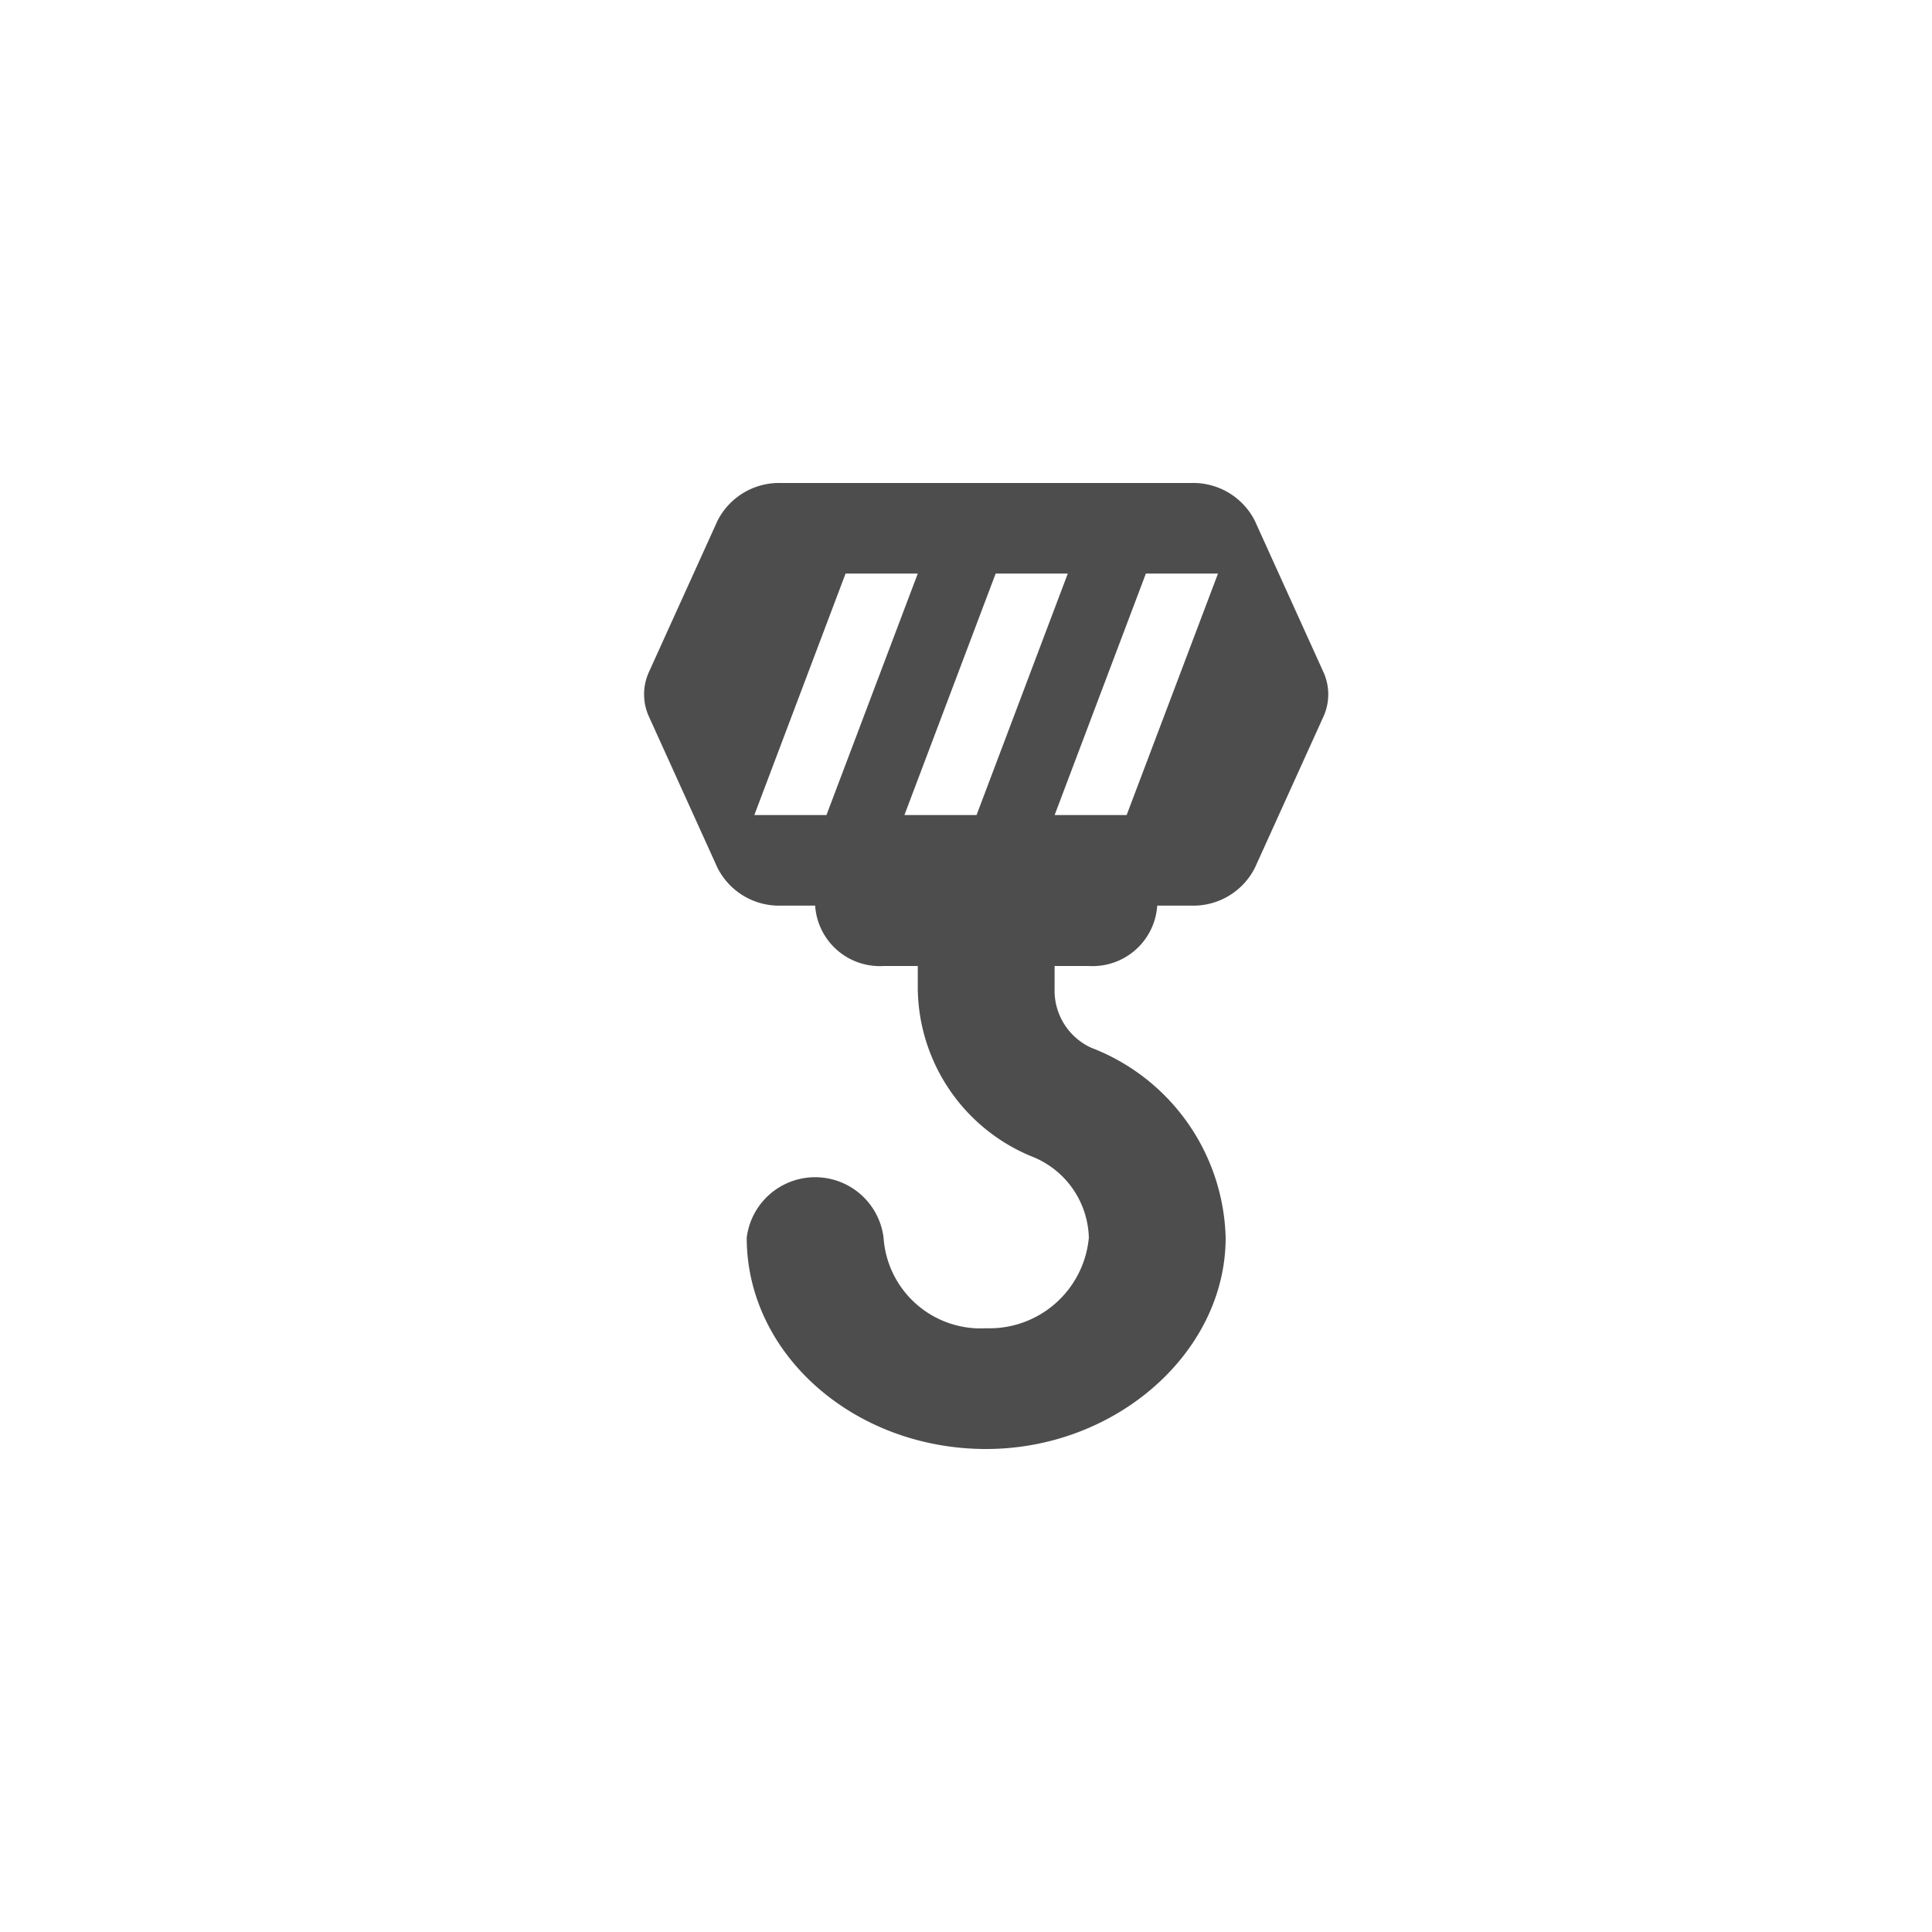 <svg xmlns="http://www.w3.org/2000/svg" width="48" height="48" viewBox="0 0 48 48">
  <g id="그룹_1030" data-name="그룹 1030" transform="translate(-29 -232)">
    <g id="그룹_1023" data-name="그룹 1023" transform="translate(-379 -1539)">
      <g id="그룹_1015" data-name="그룹 1015" transform="translate(143 8)">
        <g id="그룹_1012" data-name="그룹 1012" transform="translate(-127 103)">
          <path id="패스_893" data-name="패스 893" d="M0,0H48V48H0Z" transform="translate(392 1660)" fill="none"/>
        </g>
      </g>
    </g>
    <path id="hook" d="M112.876,4.693l-1.7-3.75A1.713,1.713,0,0,0,109.6,0H99.4a1.713,1.713,0,0,0-1.578.943l-1.7,3.75a1.335,1.335,0,0,0,0,1.114l1.7,3.75A1.713,1.713,0,0,0,99.4,10.5h.85a1.609,1.609,0,0,0,1.7,1.5h.85v.576a4.561,4.561,0,0,0,2.817,4.15,2.231,2.231,0,0,1,1.433,2.023A2.479,2.479,0,0,1,104.5,21a2.417,2.417,0,0,1-2.55-2.25,1.713,1.713,0,0,0-3.4,0c0,2.895,2.669,5.25,5.949,5.25,3.225,0,5.95-2.4,5.95-5.25a5.2,5.2,0,0,0-3.34-4.719,1.561,1.561,0,0,1-.91-1.455V12h.85a1.609,1.609,0,0,0,1.7-1.5h.85a1.713,1.713,0,0,0,1.578-.943l1.7-3.75A1.335,1.335,0,0,0,112.876,4.693ZM100.531,8.25H98.739l2.267-6H102.8Zm3.729,0h-1.792l2.267-6h1.792Zm3.729,0H106.2l2.267-6h1.792Z" transform="translate(-50.998 244)" fill="#4d4d4d"/>
  </g>
</svg>
